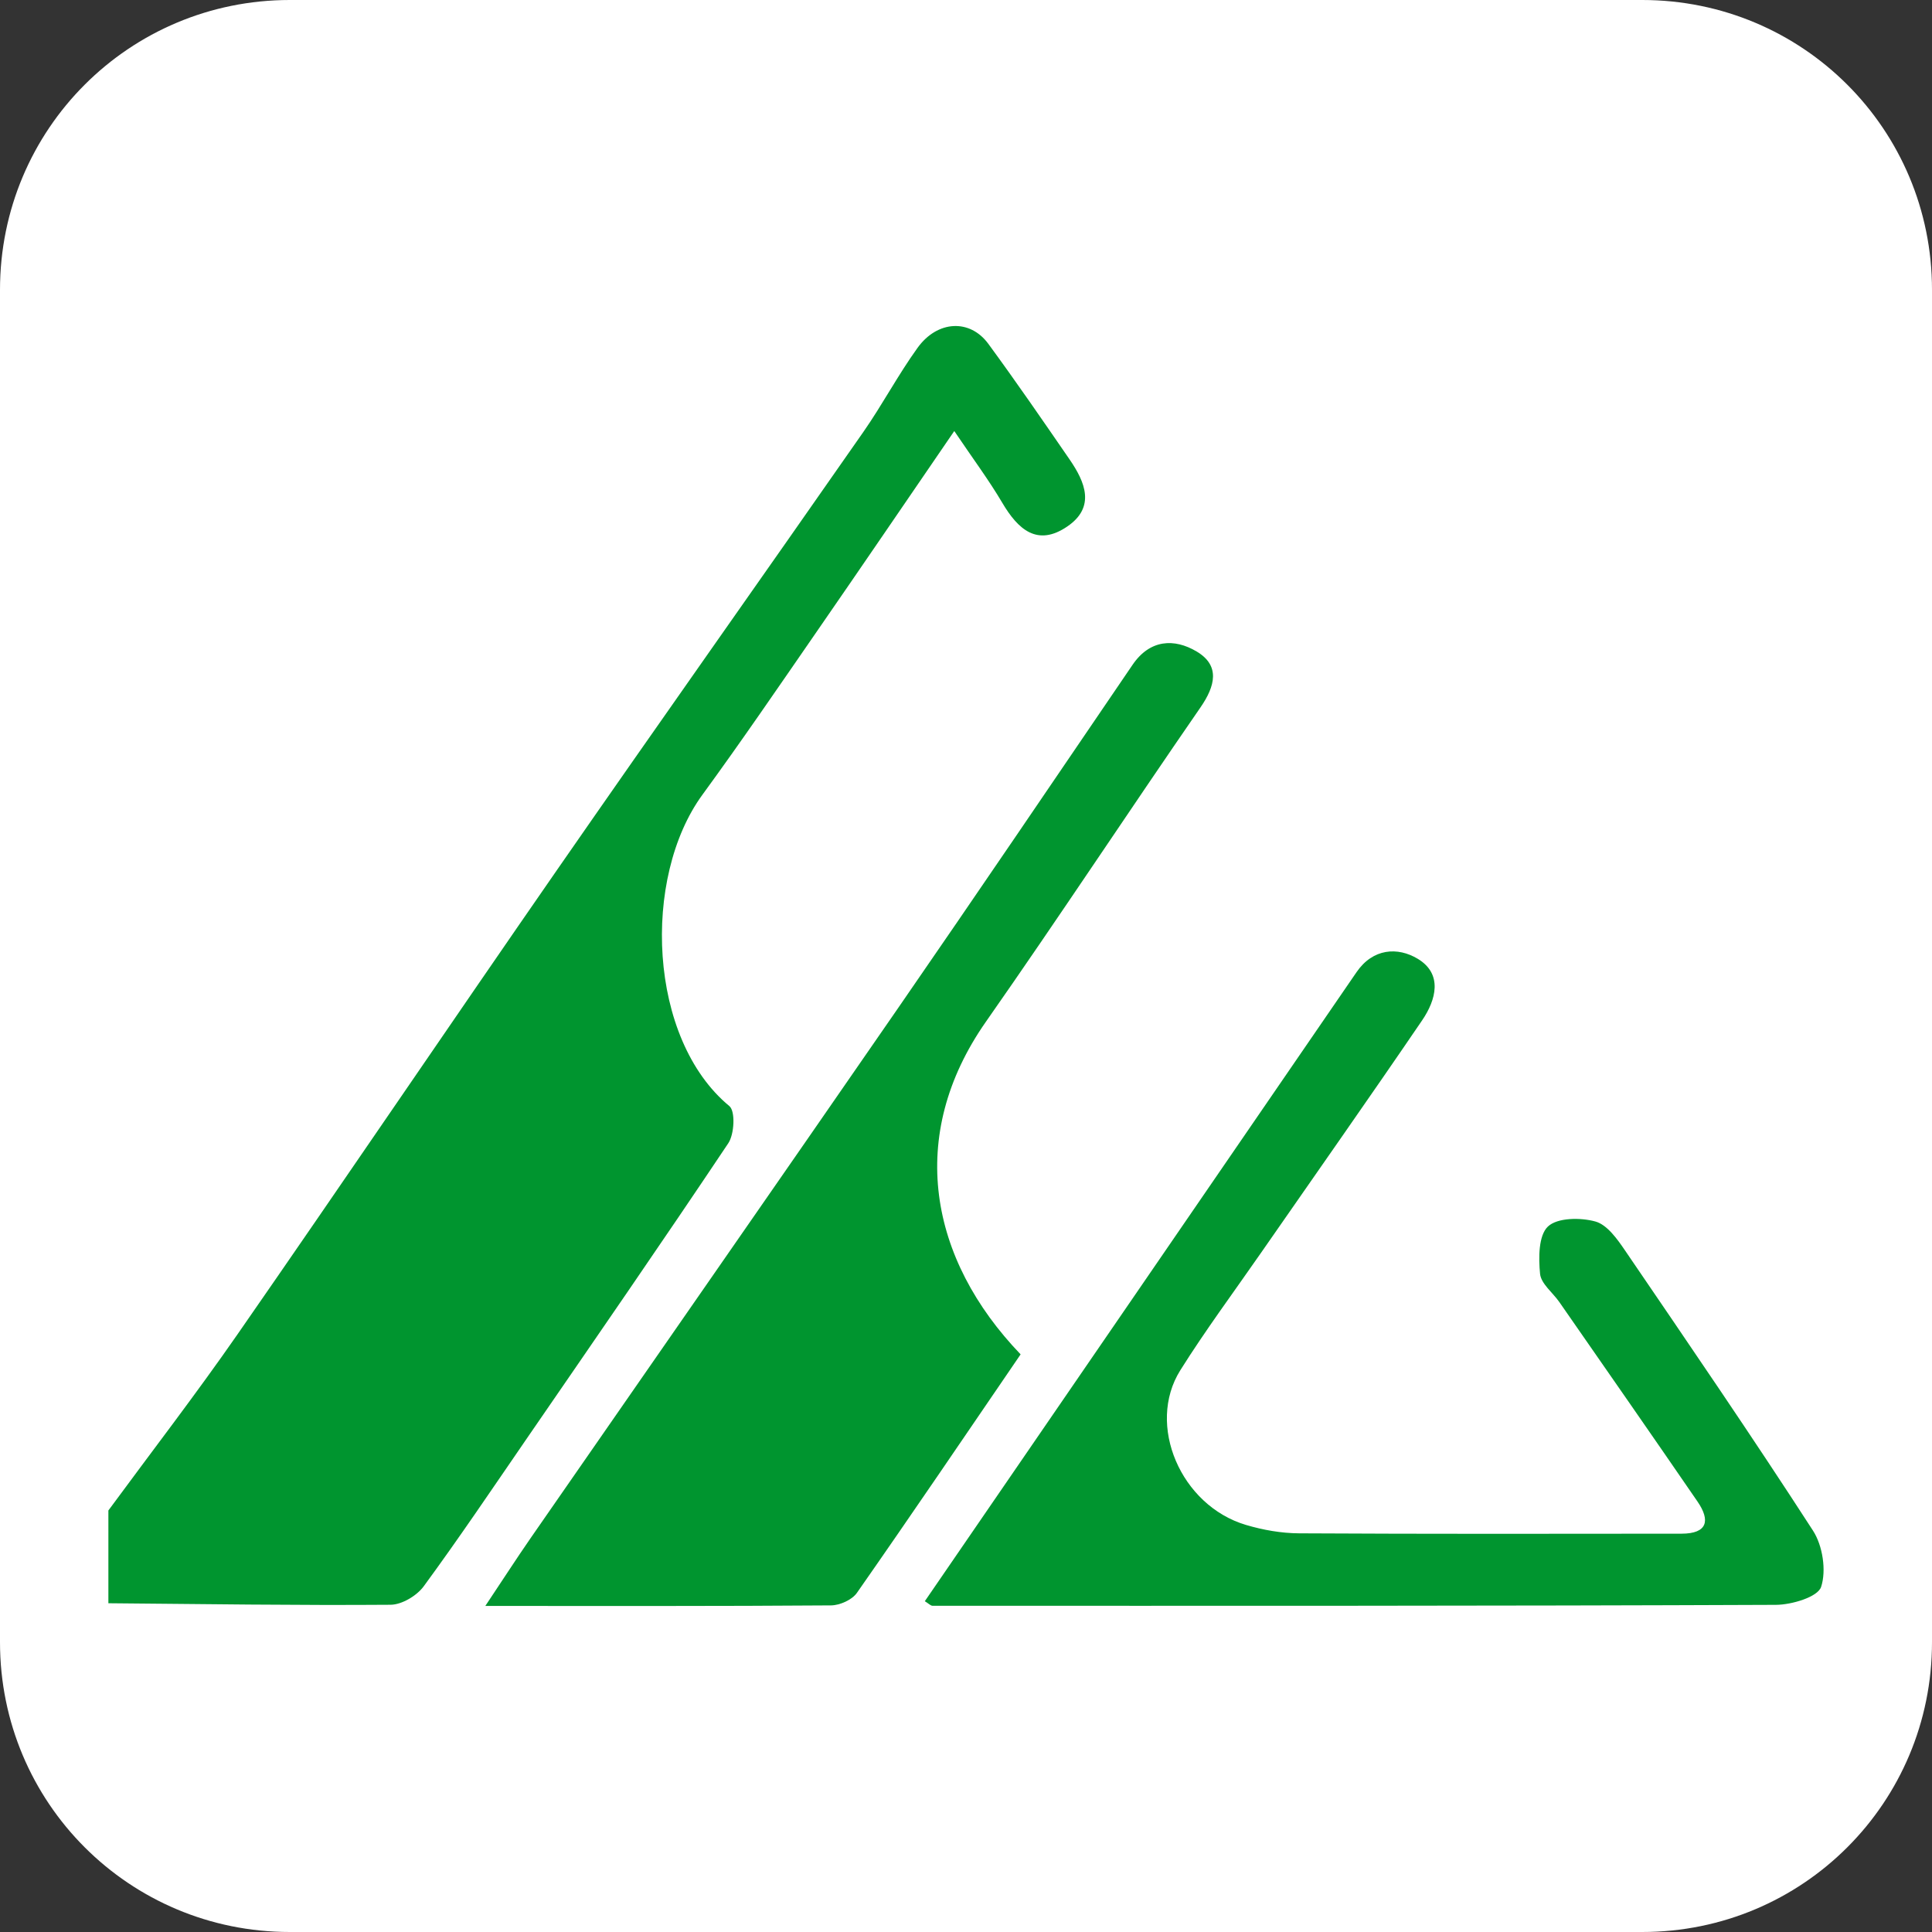 <?xml version="1.0" encoding="utf-8"?>
<!-- Generator: Adobe Illustrator 25.4.1, SVG Export Plug-In . SVG Version: 6.00 Build 0)  -->
<svg version="1.1" id="Layer_1" xmlns="http://www.w3.org/2000/svg" xmlns:xlink="http://www.w3.org/1999/xlink" x="0px" y="0px"
	 viewBox="0 0 600 600" style="enable-background:new 0 0 600 600;" xml:space="preserve">
<rect x="0" y="0" width="600" height="600" fill="#333333" stroke="none"/>
<style type="text/css">
	.st0{fill:#FFFFFF;}
	.st1{fill:#00952F;}
</style>
<path id="rect578" class="st0" d="M90,0h420c49.86,0,90,40.14,90,90v420c0,49.86-40.14,90-90,90H90c-49.86,0-90-40.14-90-90V90
	C0,40.14,40.14,0,90,0z"/>
<g id="JtwBbC_00000132799641469102425170000000131574622254672797_">
	<g>
		<path class="st1" d="M33.66,469.09c13.4-18.22,27.22-36.15,40.11-54.72c33.31-47.98,66.05-96.35,99.32-144.35
			c31.49-45.42,63.43-90.53,95.03-135.87c5.92-8.49,10.78-17.73,16.83-26.12c6.18-8.58,16.27-9.04,21.98-1.26
			c8.66,11.8,16.96,23.88,25.26,35.94c4.82,7.01,8.08,14.76-0.7,20.77c-9.33,6.39-15.33,0.95-20.22-7.33
			c-4.15-7.04-9.07-13.63-14.91-22.29c-14.97,21.85-28.76,42.11-42.69,62.26c-11.73,16.98-23.36,34.03-35.53,50.7
			c-18.83,25.81-16.89,75.81,8.38,96.69c1.89,1.57,1.55,8.7-0.34,11.53c-20.56,30.76-41.61,61.2-62.57,91.69
			c-10.57,15.38-20.99,30.87-32.02,45.91c-2.15,2.93-6.79,5.71-10.3,5.73c-29.21,0.22-58.42-0.23-87.63-0.47
			C33.66,488.29,33.66,478.69,33.66,469.09z"/>
		<path class="st1" d="M316.96,420.61c-17.04,24.94-33.76,49.63-50.84,74.07c-1.51,2.17-5.3,3.87-8.04,3.89
			c-34.77,0.26-69.54,0.17-107.36,0.17c5.58-8.36,9.68-14.72,13.98-20.94c38.09-54.97,76.31-109.85,114.31-164.88
			c24.41-35.36,48.54-70.93,72.71-106.45c5.4-7.94,12.98-8.26,19.91-4.14c7.37,4.38,5.78,10.72,1.17,17.39
			c-22.38,32.41-44.03,65.32-66.61,97.58C281.37,352.77,288.55,391.01,316.96,420.61z"/>
		<path class="st1" d="M287.21,497.27C331.94,432.1,376.62,367,421.3,301.89c5.07-7.38,12.75-7.9,19.04-4.1
			c7.78,4.71,5.64,12.73,1.34,19.05c-16.52,24.25-33.41,48.25-50.14,72.35c-8.38,12.08-17.17,23.91-24.98,36.35
			c-10.65,16.96,0.14,42.05,20.41,48.05c5.3,1.57,10.97,2.57,16.48,2.6c39.59,0.22,79.19,0.15,118.78,0.11
			c8.05-0.01,8.98-4.1,4.95-9.97c-14.22-20.72-28.58-41.33-42.92-61.97c-2.05-2.95-5.68-5.68-5.98-8.77
			c-0.49-4.95-0.5-11.9,2.44-14.68c2.94-2.78,10.12-2.84,14.74-1.56c3.66,1.01,6.81,5.47,9.24,9.04
			c19.66,28.84,39.38,57.64,58.33,86.95c3.02,4.66,4.21,12.4,2.53,17.49c-1.04,3.14-9.12,5.55-14.05,5.57
			c-87.3,0.36-174.59,0.3-261.89,0.29C289,498.69,288.37,497.97,287.21,497.27z"/>
	</g>
</g>
</svg>
